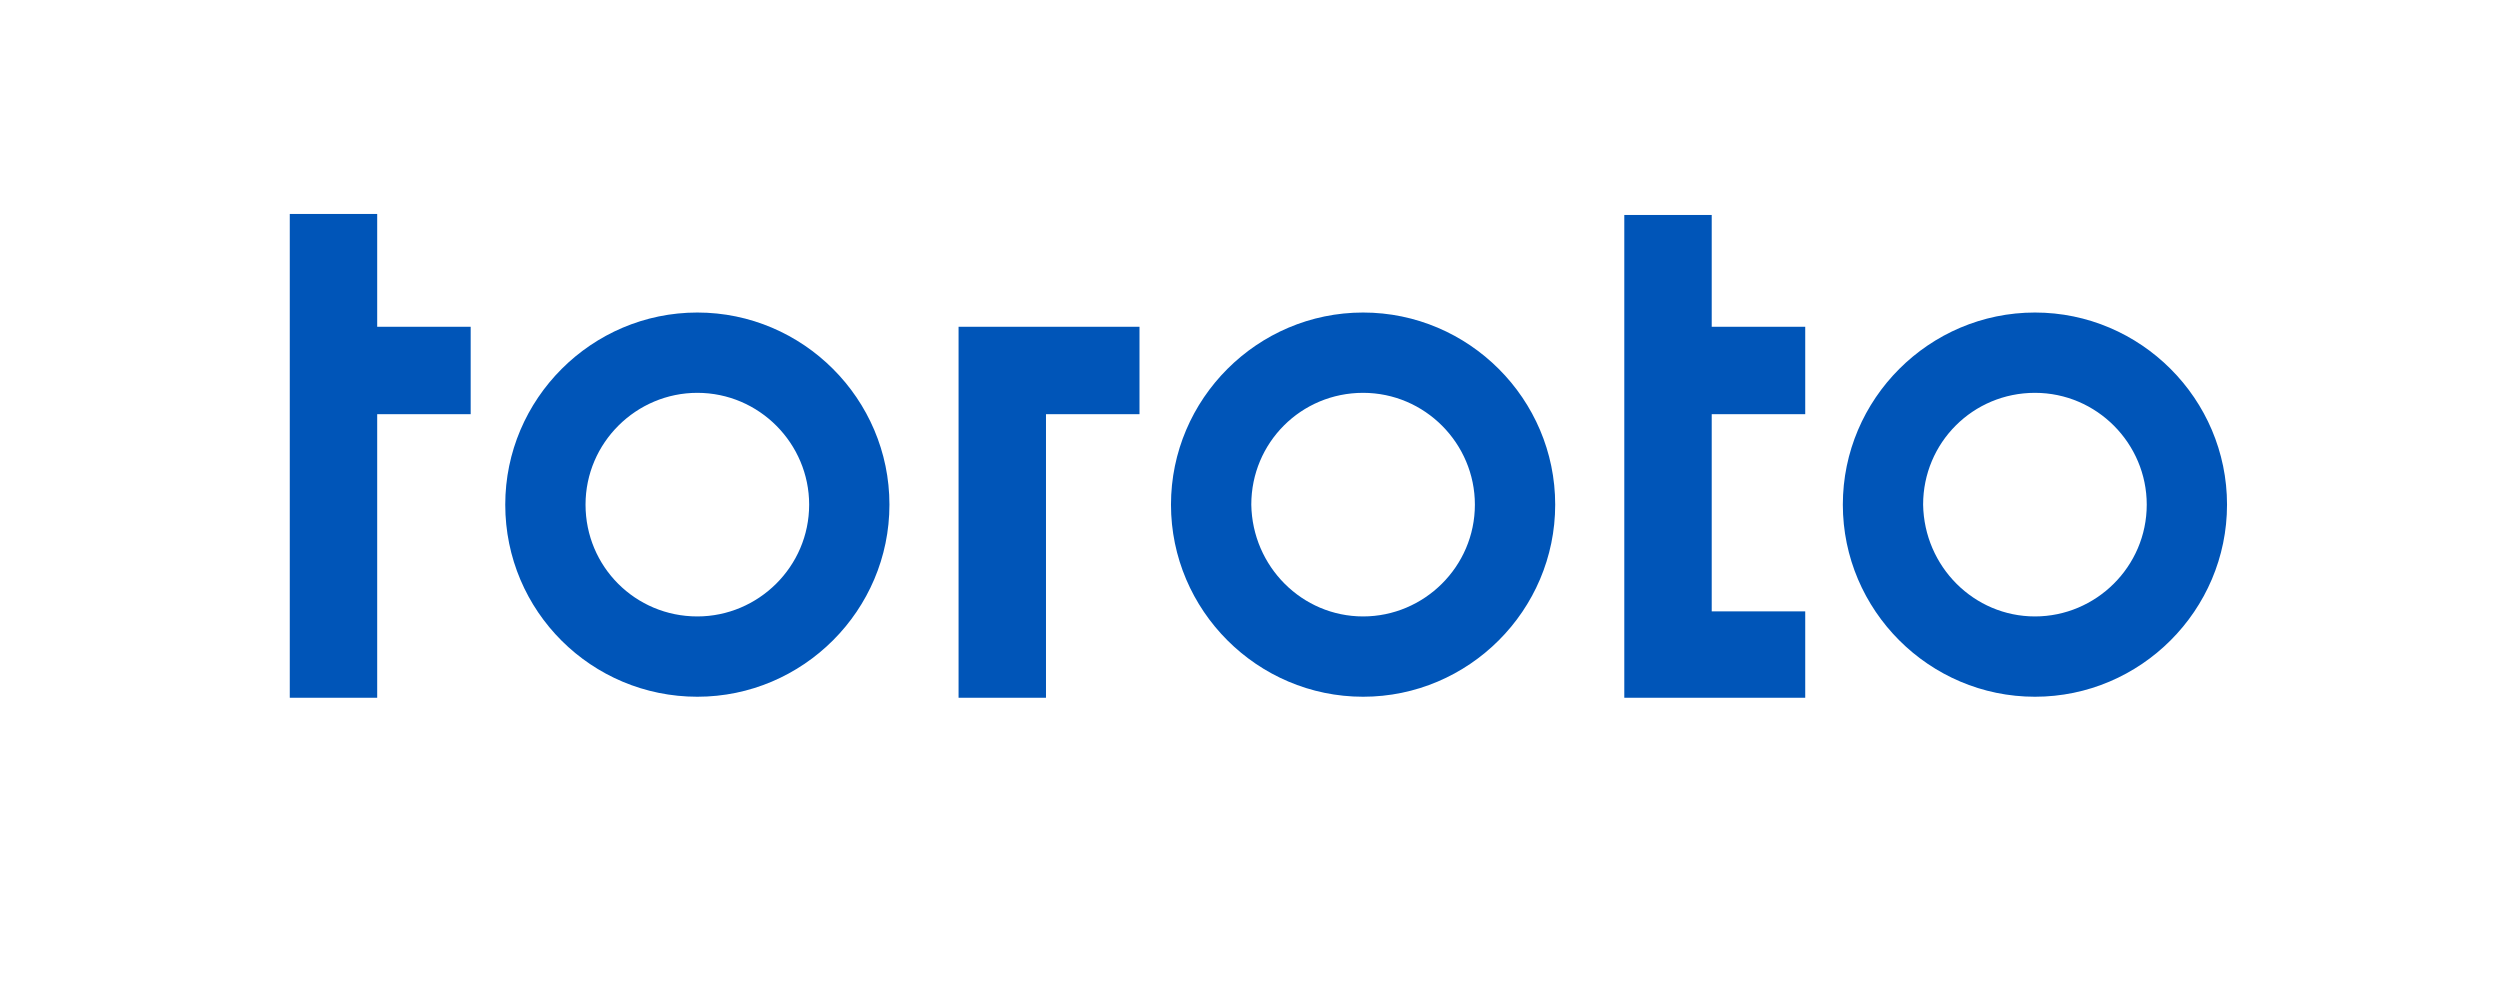 <svg width="89" height="35" viewBox="0 0 89 35" fill="none" xmlns="http://www.w3.org/2000/svg">
<g clip-path="url(#clip0_3_2111)" filter="url(#filter0_d_3_2111)">
<path d="M37.237 20.84H34.125V7.633H40.566V10.745H37.237V20.84Z" fill="#0055B8"/>
<path d="M24.825 7.126C28.588 7.126 31.664 10.202 31.664 13.965C31.664 17.728 28.588 20.804 24.825 20.804C21.062 20.804 17.987 17.765 17.987 13.965C17.987 10.202 21.062 7.126 24.825 7.126ZM24.825 17.945C26.996 17.945 28.806 16.172 28.806 13.965C28.806 11.794 27.033 9.985 24.825 9.985C22.654 9.985 20.845 11.758 20.845 13.965C20.845 16.172 22.618 17.945 24.825 17.945Z" fill="#0055B8"/>
<path d="M13.428 7.633H16.756V10.745H13.428V20.84H10.316V3.617H13.428V7.633Z" fill="#0055B8"/>
<path d="M60.937 3.653V7.633H64.266V10.745H60.937V17.765H64.266V20.84H57.825V3.653H60.937Z" fill="#0055B8"/>
<path d="M48.526 7.126C52.289 7.126 55.365 10.202 55.365 13.965C55.365 17.728 52.289 20.804 48.526 20.804C44.763 20.804 41.687 17.728 41.687 13.965C41.687 10.202 44.763 7.126 48.526 7.126ZM48.526 17.945C50.697 17.945 52.506 16.172 52.506 13.965C52.506 11.794 50.733 9.985 48.526 9.985C46.319 9.985 44.546 11.758 44.546 13.965C44.582 16.172 46.355 17.945 48.526 17.945Z" fill="#0055B8"/>
<path d="M72.444 7.126C76.207 7.126 79.282 10.202 79.282 13.965C79.282 17.728 76.207 20.804 72.444 20.804C68.681 20.804 65.605 17.728 65.605 13.965C65.605 10.202 68.681 7.126 72.444 7.126ZM72.444 17.945C74.615 17.945 76.424 16.172 76.424 13.965C76.424 11.794 74.651 9.985 72.444 9.985C70.237 9.985 68.463 11.758 68.463 13.965C68.5 16.172 70.273 17.945 72.444 17.945Z" fill="#0055B8"/>
</g>
<defs>
<filter id="filter0_d_3_2111" x="0.908" y="0" width="88" height="34.408" filterUnits="userSpaceOnUse" color-interpolation-filters="sRGB">
<feFlood flood-opacity="0" result="BackgroundImageFix"/>
<feColorMatrix in="SourceAlpha" type="matrix" values="0 0 0 0 0 0 0 0 0 0 0 0 0 0 0 0 0 0 127 0" result="hardAlpha"/>
<feOffset dy="4"/>
<feGaussianBlur stdDeviation="2"/>
<feComposite in2="hardAlpha" operator="out"/>
<feColorMatrix type="matrix" values="0 0 0 0 0 0 0 0 0 0 0 0 0 0 0 0 0 0 0.25 0"/>
<feBlend mode="normal" in2="BackgroundImageFix" result="effect1_dropShadow_3_2111"/>
<feBlend mode="normal" in="SourceGraphic" in2="effect1_dropShadow_3_2111" result="shape"/>
</filter>
<clipPath id="clip0_3_2111">
<rect width="80" height="26.408" fill="white" transform="translate(4.908)"/>
</clipPath>
</defs>
</svg>
